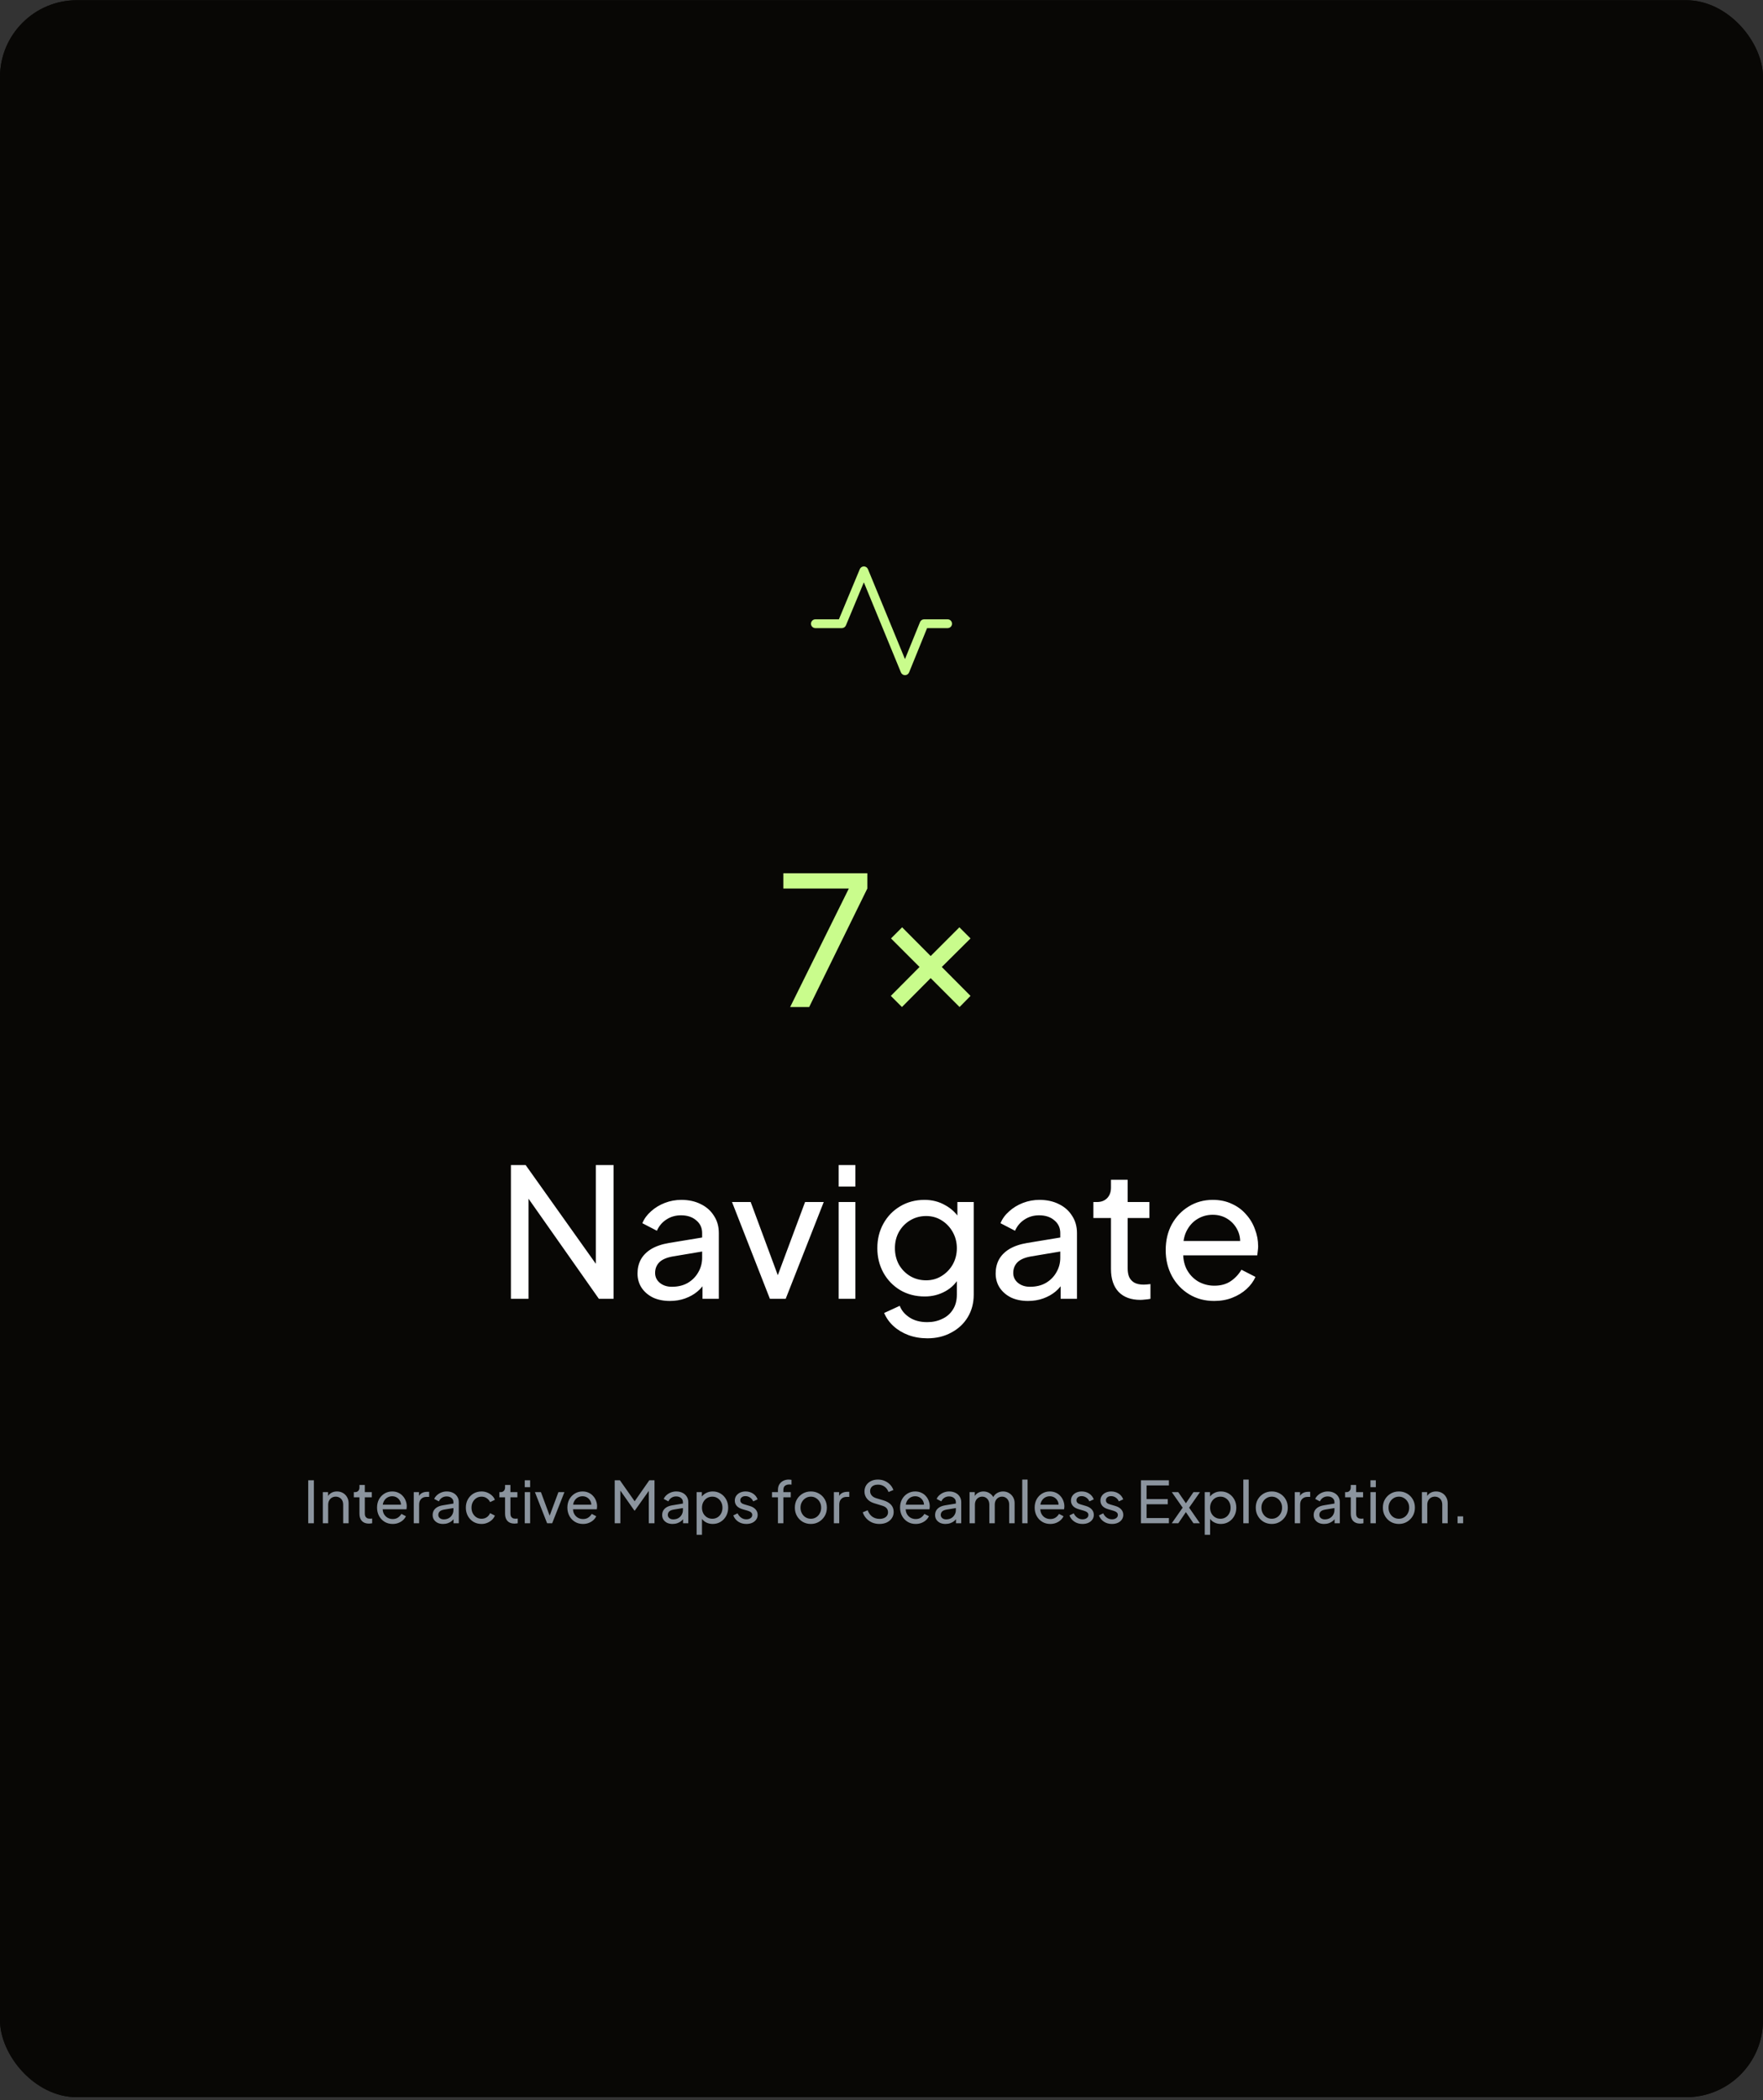 <svg width="550" height="655" viewBox="0 0 550 655" fill="none" xmlns="http://www.w3.org/2000/svg">
<rect x="0" y="0" width="550" height="655" fill="#333333" stroke="none"/>
<g clip-path="url(#clip0_63_722)">
<rect y="0.067" width="550" height="654" rx="24" fill="#080705"/>
<rect y="0.067" width="550" height="654" rx="20" fill="#080705"/>
<g clip-path="url(#clip1_63_722)">
<path d="M269.504 176.65C269.775 176.651 270.04 176.732 270.266 176.883C270.491 177.035 270.667 177.25 270.771 177.501L282.324 205.56L287.018 194.008C287.12 193.754 287.297 193.537 287.524 193.384C287.751 193.232 288.018 193.15 288.292 193.15H295.625C295.99 193.15 296.339 193.295 296.597 193.553C296.855 193.81 297 194.16 297 194.525C297 194.89 296.855 195.239 296.597 195.497C296.339 195.755 295.99 195.9 295.625 195.9H289.217L283.608 209.709C283.505 209.962 283.329 210.179 283.103 210.332C282.877 210.485 282.61 210.567 282.337 210.568C282.063 210.569 281.796 210.488 281.569 210.336C281.342 210.185 281.165 209.969 281.061 209.716L269.494 181.618L263.896 195.055C263.791 195.305 263.614 195.519 263.388 195.67C263.162 195.82 262.897 195.9 262.625 195.9H254.375C254.01 195.9 253.661 195.755 253.403 195.497C253.145 195.239 253 194.89 253 194.525C253 194.16 253.145 193.81 253.403 193.553C253.661 193.295 254.01 193.15 254.375 193.15H261.708L268.231 177.497C268.336 177.246 268.512 177.031 268.739 176.88C268.965 176.73 269.232 176.649 269.504 176.65Z" fill="#C9FC8C"/>
</g>
<path d="M246.5 314.067L264.812 277.107H244.372V272.347H270.58V277.107L252.436 314.067H246.5ZM281.379 314.067L277.907 310.595L286.867 301.579L277.963 292.675L281.435 289.203L290.339 298.163L299.299 289.203L302.771 292.675L293.811 301.579L302.771 310.595L299.355 314.067L290.339 305.051L281.379 314.067Z" fill="#C9FC8C"/>
<path d="M159.39 405.067V363.347H163.982L187.95 397.059L185.878 397.283V363.347H191.422V405.067H186.83L162.974 371.131L164.878 370.907V405.067H159.39ZM208.966 405.739C206.987 405.739 205.233 405.384 203.702 404.675C202.209 403.928 201.033 402.92 200.174 401.651C199.315 400.344 198.886 398.851 198.886 397.171C198.886 395.565 199.222 394.128 199.894 392.859C200.603 391.552 201.686 390.451 203.142 389.555C204.635 388.659 206.502 388.024 208.742 387.651L219.942 385.803V390.171L209.918 391.851C207.977 392.187 206.558 392.803 205.662 393.699C204.803 394.595 204.374 395.696 204.374 397.003C204.374 398.235 204.859 399.261 205.83 400.083C206.838 400.904 208.089 401.315 209.582 401.315C211.486 401.315 213.129 400.923 214.51 400.139C215.929 399.317 217.03 398.216 217.814 396.835C218.635 395.453 219.046 393.923 219.046 392.243V384.571C219.046 382.928 218.43 381.603 217.198 380.595C216.003 379.549 214.417 379.027 212.438 379.027C210.721 379.027 209.19 379.475 207.846 380.371C206.539 381.229 205.569 382.387 204.934 383.843L200.398 381.491C200.958 380.109 201.854 378.877 203.086 377.795C204.318 376.675 205.755 375.797 207.398 375.163C209.041 374.528 210.758 374.211 212.55 374.211C214.865 374.211 216.899 374.659 218.654 375.555C220.409 376.413 221.771 377.627 222.742 379.195C223.75 380.725 224.254 382.517 224.254 384.571V405.067H219.158V399.355L220.11 399.691C219.475 400.885 218.617 401.931 217.534 402.827C216.451 403.723 215.182 404.432 213.726 404.955C212.27 405.477 210.683 405.739 208.966 405.739ZM240.182 405.067L228.366 374.883H234.19L243.654 400.419H241.638L251.158 374.883H256.982L245.11 405.067H240.182ZM261.641 405.067V374.883H266.849V405.067H261.641ZM261.641 370.067V363.347H266.849V370.067H261.641ZM289.322 417.387C287.194 417.387 285.216 417.051 283.386 416.379C281.594 415.707 280.045 414.773 278.738 413.579C277.469 412.421 276.498 411.059 275.826 409.491L280.698 407.251C281.221 408.669 282.21 409.864 283.666 410.835C285.16 411.843 287.026 412.347 289.266 412.347C290.984 412.347 292.533 412.011 293.914 411.339C295.333 410.704 296.453 409.733 297.274 408.427C298.096 407.157 298.506 405.608 298.506 403.779V397.003L299.458 398.011C298.413 400.064 296.901 401.632 294.922 402.715C292.981 403.797 290.834 404.339 288.482 404.339C285.645 404.339 283.106 403.685 280.866 402.379C278.626 401.035 276.872 399.224 275.602 396.947C274.333 394.632 273.698 392.075 273.698 389.275C273.698 386.437 274.333 383.88 275.602 381.603C276.872 379.325 278.608 377.533 280.81 376.227C283.05 374.883 285.589 374.211 288.426 374.211C290.778 374.211 292.906 374.752 294.81 375.835C296.752 376.88 298.301 378.336 299.458 380.203L298.674 381.603V374.883H303.77V403.779C303.77 406.392 303.154 408.725 301.922 410.779C300.69 412.832 298.973 414.437 296.77 415.595C294.605 416.789 292.122 417.387 289.322 417.387ZM288.93 399.299C290.722 399.299 292.328 398.851 293.746 397.955C295.202 397.059 296.36 395.864 297.218 394.371C298.077 392.84 298.506 391.141 298.506 389.275C298.506 387.445 298.077 385.765 297.218 384.235C296.36 382.704 295.202 381.491 293.746 380.595C292.328 379.699 290.722 379.251 288.93 379.251C287.101 379.251 285.44 379.699 283.946 380.595C282.453 381.491 281.277 382.704 280.418 384.235C279.597 385.728 279.186 387.408 279.186 389.275C279.186 391.141 279.597 392.84 280.418 394.371C281.277 395.864 282.434 397.059 283.89 397.955C285.384 398.851 287.064 399.299 288.93 399.299ZM320.693 405.739C318.714 405.739 316.959 405.384 315.429 404.675C313.935 403.928 312.759 402.92 311.901 401.651C311.042 400.344 310.613 398.851 310.613 397.171C310.613 395.565 310.949 394.128 311.621 392.859C312.33 391.552 313.413 390.451 314.869 389.555C316.362 388.659 318.229 388.024 320.469 387.651L331.669 385.803V390.171L321.645 391.851C319.703 392.187 318.285 392.803 317.389 393.699C316.53 394.595 316.101 395.696 316.101 397.003C316.101 398.235 316.586 399.261 317.557 400.083C318.565 400.904 319.815 401.315 321.309 401.315C323.213 401.315 324.855 400.923 326.237 400.139C327.655 399.317 328.757 398.216 329.541 396.835C330.362 395.453 330.773 393.923 330.773 392.243V384.571C330.773 382.928 330.157 381.603 328.925 380.595C327.73 379.549 326.143 379.027 324.165 379.027C322.447 379.027 320.917 379.475 319.573 380.371C318.266 381.229 317.295 382.387 316.661 383.843L312.125 381.491C312.685 380.109 313.581 378.877 314.812 377.795C316.045 376.675 317.482 375.797 319.125 375.163C320.767 374.528 322.485 374.211 324.276 374.211C326.591 374.211 328.626 374.659 330.381 375.555C332.135 376.413 333.498 377.627 334.469 379.195C335.477 380.725 335.981 382.517 335.981 384.571V405.067H330.885V399.355L331.837 399.691C331.202 400.885 330.343 401.931 329.261 402.827C328.178 403.723 326.909 404.432 325.453 404.955C323.997 405.477 322.41 405.739 320.693 405.739ZM355.773 405.403C352.823 405.403 350.546 404.563 348.941 402.883C347.373 401.203 346.589 398.832 346.589 395.771V379.867H341.101V374.883H342.221C343.565 374.883 344.629 374.472 345.413 373.651C346.197 372.829 346.589 371.747 346.589 370.403V367.939H351.797V374.883H358.573V379.867H351.797V395.603C351.797 396.611 351.946 397.488 352.245 398.235C352.581 398.981 353.122 399.579 353.869 400.027C354.615 400.437 355.605 400.643 356.837 400.643C357.098 400.643 357.415 400.624 357.789 400.587C358.199 400.549 358.573 400.512 358.909 400.475V405.067C358.423 405.179 357.882 405.253 357.285 405.291C356.687 405.365 356.183 405.403 355.773 405.403ZM378.779 405.739C375.867 405.739 373.273 405.048 370.995 403.667C368.718 402.285 366.926 400.4 365.619 398.011C364.313 395.584 363.659 392.877 363.659 389.891C363.659 386.867 364.294 384.179 365.563 381.827C366.87 379.475 368.625 377.627 370.827 376.283C373.067 374.901 375.569 374.211 378.331 374.211C380.571 374.211 382.55 374.621 384.267 375.443C386.022 376.227 387.497 377.309 388.691 378.691C389.923 380.035 390.857 381.584 391.491 383.339C392.163 385.056 392.499 386.848 392.499 388.715C392.499 389.125 392.462 389.592 392.387 390.115C392.35 390.6 392.294 391.067 392.219 391.515H367.467V387.035H389.195L386.731 389.051C387.067 387.109 386.881 385.373 386.171 383.843C385.462 382.312 384.417 381.099 383.035 380.203C381.654 379.307 380.086 378.859 378.331 378.859C376.577 378.859 374.971 379.307 373.515 380.203C372.059 381.099 370.921 382.387 370.099 384.067C369.315 385.709 368.998 387.669 369.147 389.947C368.998 392.149 369.334 394.091 370.155 395.771C371.014 397.413 372.209 398.701 373.739 399.635C375.307 400.531 377.006 400.979 378.835 400.979C380.851 400.979 382.55 400.512 383.931 399.579C385.313 398.645 386.433 397.451 387.291 395.995L391.659 398.235C391.062 399.616 390.129 400.885 388.859 402.043C387.627 403.163 386.153 404.059 384.435 404.731C382.755 405.403 380.87 405.739 378.779 405.739Z" fill="white"/>
<path d="M96.16 475.067V461.657H97.924V475.067H96.16ZM100.708 475.067V465.365H102.346V467.255L102.076 467.093C102.316 466.481 102.7 466.007 103.228 465.671C103.768 465.323 104.398 465.149 105.118 465.149C105.814 465.149 106.432 465.305 106.972 465.617C107.524 465.929 107.956 466.361 108.268 466.913C108.592 467.465 108.754 468.089 108.754 468.785V475.067H107.062V469.325C107.062 468.785 106.966 468.329 106.774 467.957C106.582 467.585 106.306 467.297 105.946 467.093C105.598 466.877 105.196 466.769 104.74 466.769C104.284 466.769 103.876 466.877 103.516 467.093C103.168 467.297 102.892 467.591 102.688 467.975C102.484 468.347 102.382 468.797 102.382 469.325V475.067H100.708ZM115.092 475.175C114.144 475.175 113.412 474.905 112.896 474.365C112.392 473.825 112.14 473.063 112.14 472.079V466.967H110.376V465.365H110.736C111.168 465.365 111.51 465.233 111.762 464.969C112.014 464.705 112.14 464.357 112.14 463.925V463.133H113.814V465.365H115.992V466.967H113.814V472.025C113.814 472.349 113.862 472.631 113.958 472.871C114.066 473.111 114.24 473.303 114.48 473.447C114.72 473.579 115.038 473.645 115.434 473.645C115.518 473.645 115.62 473.639 115.74 473.627C115.872 473.615 115.992 473.603 116.1 473.591V475.067C115.944 475.103 115.77 475.127 115.578 475.139C115.386 475.163 115.224 475.175 115.092 475.175ZM122.487 475.283C121.551 475.283 120.717 475.061 119.985 474.617C119.253 474.173 118.677 473.567 118.257 472.799C117.837 472.019 117.627 471.149 117.627 470.189C117.627 469.217 117.831 468.353 118.239 467.597C118.659 466.841 119.223 466.247 119.931 465.815C120.651 465.371 121.455 465.149 122.343 465.149C123.063 465.149 123.699 465.281 124.251 465.545C124.815 465.797 125.289 466.145 125.673 466.589C126.069 467.021 126.369 467.519 126.573 468.083C126.789 468.635 126.897 469.211 126.897 469.811C126.897 469.943 126.885 470.093 126.861 470.261C126.849 470.417 126.831 470.567 126.807 470.711H118.851V469.271H125.835L125.043 469.919C125.151 469.295 125.091 468.737 124.863 468.245C124.635 467.753 124.299 467.363 123.855 467.075C123.411 466.787 122.907 466.643 122.343 466.643C121.779 466.643 121.263 466.787 120.795 467.075C120.327 467.363 119.961 467.777 119.697 468.317C119.445 468.845 119.343 469.475 119.391 470.207C119.343 470.915 119.451 471.539 119.715 472.079C119.991 472.607 120.375 473.021 120.867 473.321C121.371 473.609 121.917 473.753 122.505 473.753C123.153 473.753 123.699 473.603 124.143 473.303C124.587 473.003 124.947 472.619 125.223 472.151L126.627 472.871C126.435 473.315 126.135 473.723 125.727 474.095C125.331 474.455 124.857 474.743 124.305 474.959C123.765 475.175 123.159 475.283 122.487 475.283ZM129.079 475.067V465.365H130.717V467.147L130.537 466.895C130.765 466.343 131.113 465.935 131.581 465.671C132.049 465.395 132.619 465.257 133.291 465.257H133.885V466.841H133.039C132.355 466.841 131.803 467.057 131.383 467.489C130.963 467.909 130.753 468.509 130.753 469.289V475.067H129.079ZM138.216 475.283C137.58 475.283 137.016 475.169 136.524 474.941C136.044 474.701 135.666 474.377 135.39 473.969C135.114 473.549 134.976 473.069 134.976 472.529C134.976 472.013 135.084 471.551 135.3 471.143C135.528 470.723 135.876 470.369 136.344 470.081C136.824 469.793 137.424 469.589 138.144 469.469L141.744 468.875V470.279L138.522 470.819C137.898 470.927 137.442 471.125 137.154 471.413C136.878 471.701 136.74 472.055 136.74 472.475C136.74 472.871 136.896 473.201 137.208 473.465C137.532 473.729 137.934 473.861 138.414 473.861C139.026 473.861 139.554 473.735 139.998 473.483C140.454 473.219 140.808 472.865 141.06 472.421C141.324 471.977 141.456 471.485 141.456 470.945V468.479C141.456 467.951 141.258 467.525 140.862 467.201C140.478 466.865 139.968 466.697 139.332 466.697C138.78 466.697 138.288 466.841 137.856 467.129C137.436 467.405 137.124 467.777 136.92 468.245L135.462 467.489C135.642 467.045 135.93 466.649 136.326 466.301C136.722 465.941 137.184 465.659 137.712 465.455C138.24 465.251 138.792 465.149 139.368 465.149C140.112 465.149 140.766 465.293 141.33 465.581C141.894 465.857 142.332 466.247 142.644 466.751C142.968 467.243 143.13 467.819 143.13 468.479V475.067H141.492V473.231L141.798 473.339C141.594 473.723 141.318 474.059 140.97 474.347C140.622 474.635 140.214 474.863 139.746 475.031C139.278 475.199 138.768 475.283 138.216 475.283ZM150.226 475.283C149.278 475.283 148.432 475.061 147.688 474.617C146.956 474.173 146.38 473.567 145.96 472.799C145.54 472.031 145.33 471.167 145.33 470.207C145.33 469.235 145.54 468.371 145.96 467.615C146.38 466.859 146.956 466.259 147.688 465.815C148.432 465.371 149.278 465.149 150.226 465.149C150.862 465.149 151.456 465.263 152.008 465.491C152.56 465.719 153.046 466.025 153.466 466.409C153.886 466.793 154.192 467.243 154.384 467.759L152.89 468.479C152.662 467.975 152.314 467.567 151.846 467.255C151.378 466.931 150.838 466.769 150.226 466.769C149.638 466.769 149.104 466.919 148.624 467.219C148.156 467.519 147.784 467.927 147.508 468.443C147.232 468.959 147.094 469.553 147.094 470.225C147.094 470.873 147.232 471.461 147.508 471.989C147.784 472.505 148.156 472.913 148.624 473.213C149.104 473.513 149.638 473.663 150.226 473.663C150.838 473.663 151.378 473.507 151.846 473.195C152.314 472.871 152.662 472.445 152.89 471.917L154.384 472.673C154.192 473.177 153.886 473.627 153.466 474.023C153.046 474.407 152.56 474.713 152.008 474.941C151.456 475.169 150.862 475.283 150.226 475.283ZM160.513 475.175C159.565 475.175 158.833 474.905 158.317 474.365C157.813 473.825 157.561 473.063 157.561 472.079V466.967H155.797V465.365H156.157C156.589 465.365 156.931 465.233 157.183 464.969C157.435 464.705 157.561 464.357 157.561 463.925V463.133H159.235V465.365H161.413V466.967H159.235V472.025C159.235 472.349 159.283 472.631 159.379 472.871C159.487 473.111 159.661 473.303 159.901 473.447C160.141 473.579 160.459 473.645 160.855 473.645C160.939 473.645 161.041 473.639 161.161 473.627C161.293 473.615 161.413 473.603 161.521 473.591V475.067C161.365 475.103 161.191 475.127 160.999 475.139C160.807 475.163 160.645 475.175 160.513 475.175ZM163.708 475.067V465.365H165.382V475.067H163.708ZM163.708 463.817V461.657H165.382V463.817H163.708ZM170.68 475.067L166.882 465.365H168.754L171.796 473.573H171.148L174.208 465.365H176.08L172.264 475.067H170.68ZM181.865 475.283C180.929 475.283 180.095 475.061 179.363 474.617C178.631 474.173 178.055 473.567 177.635 472.799C177.215 472.019 177.005 471.149 177.005 470.189C177.005 469.217 177.209 468.353 177.617 467.597C178.037 466.841 178.601 466.247 179.309 465.815C180.029 465.371 180.833 465.149 181.721 465.149C182.441 465.149 183.077 465.281 183.629 465.545C184.193 465.797 184.667 466.145 185.051 466.589C185.447 467.021 185.747 467.519 185.951 468.083C186.167 468.635 186.275 469.211 186.275 469.811C186.275 469.943 186.263 470.093 186.239 470.261C186.227 470.417 186.209 470.567 186.185 470.711H178.229V469.271H185.213L184.421 469.919C184.529 469.295 184.469 468.737 184.241 468.245C184.013 467.753 183.677 467.363 183.233 467.075C182.789 466.787 182.285 466.643 181.721 466.643C181.157 466.643 180.641 466.787 180.173 467.075C179.705 467.363 179.339 467.777 179.075 468.317C178.823 468.845 178.721 469.475 178.769 470.207C178.721 470.915 178.829 471.539 179.093 472.079C179.369 472.607 179.753 473.021 180.245 473.321C180.749 473.609 181.295 473.753 181.883 473.753C182.531 473.753 183.077 473.603 183.521 473.303C183.965 473.003 184.325 472.619 184.601 472.151L186.005 472.871C185.813 473.315 185.513 473.723 185.105 474.095C184.709 474.455 184.235 474.743 183.683 474.959C183.143 475.175 182.537 475.283 181.865 475.283ZM191.767 475.067V461.657H193.387L198.409 468.803H197.581L202.567 461.657H204.187V475.067H202.405V463.889L203.035 464.087L198.049 471.107H197.905L192.973 464.087L193.531 463.889V475.067H191.767ZM209.812 475.283C209.176 475.283 208.612 475.169 208.12 474.941C207.64 474.701 207.262 474.377 206.986 473.969C206.71 473.549 206.572 473.069 206.572 472.529C206.572 472.013 206.68 471.551 206.896 471.143C207.124 470.723 207.472 470.369 207.94 470.081C208.42 469.793 209.02 469.589 209.74 469.469L213.34 468.875V470.279L210.118 470.819C209.494 470.927 209.038 471.125 208.75 471.413C208.474 471.701 208.336 472.055 208.336 472.475C208.336 472.871 208.492 473.201 208.804 473.465C209.128 473.729 209.53 473.861 210.01 473.861C210.622 473.861 211.15 473.735 211.594 473.483C212.05 473.219 212.404 472.865 212.656 472.421C212.92 471.977 213.052 471.485 213.052 470.945V468.479C213.052 467.951 212.854 467.525 212.458 467.201C212.074 466.865 211.564 466.697 210.928 466.697C210.376 466.697 209.884 466.841 209.452 467.129C209.032 467.405 208.72 467.777 208.516 468.245L207.058 467.489C207.238 467.045 207.526 466.649 207.922 466.301C208.318 465.941 208.78 465.659 209.308 465.455C209.836 465.251 210.388 465.149 210.964 465.149C211.708 465.149 212.362 465.293 212.926 465.581C213.49 465.857 213.928 466.247 214.24 466.751C214.564 467.243 214.726 467.819 214.726 468.479V475.067H213.088V473.231L213.394 473.339C213.19 473.723 212.914 474.059 212.566 474.347C212.218 474.635 211.81 474.863 211.342 475.031C210.874 475.199 210.364 475.283 209.812 475.283ZM217.321 478.667V465.365H218.959V467.453L218.743 467.039C219.103 466.463 219.595 466.007 220.219 465.671C220.843 465.323 221.557 465.149 222.361 465.149C223.273 465.149 224.089 465.371 224.809 465.815C225.541 466.259 226.117 466.865 226.537 467.633C226.957 468.389 227.167 469.253 227.167 470.225C227.167 471.173 226.957 472.031 226.537 472.799C226.117 473.567 225.541 474.173 224.809 474.617C224.089 475.061 223.267 475.283 222.343 475.283C221.563 475.283 220.849 475.109 220.201 474.761C219.565 474.413 219.073 473.921 218.725 473.285L218.995 472.997V478.667H217.321ZM222.217 473.663C222.829 473.663 223.375 473.513 223.855 473.213C224.335 472.913 224.707 472.505 224.971 471.989C225.247 471.461 225.385 470.873 225.385 470.225C225.385 469.553 225.247 468.965 224.971 468.461C224.707 467.945 224.335 467.537 223.855 467.237C223.375 466.925 222.829 466.769 222.217 466.769C221.605 466.769 221.053 466.919 220.561 467.219C220.081 467.519 219.697 467.933 219.409 468.461C219.133 468.977 218.995 469.565 218.995 470.225C218.995 470.873 219.133 471.461 219.409 471.989C219.697 472.505 220.081 472.913 220.561 473.213C221.053 473.513 221.605 473.663 222.217 473.663ZM232.836 475.283C231.864 475.283 231.018 475.043 230.298 474.563C229.578 474.083 229.068 473.435 228.768 472.619L230.1 471.971C230.376 472.547 230.754 473.003 231.234 473.339C231.714 473.675 232.248 473.843 232.836 473.843C233.364 473.843 233.802 473.717 234.15 473.465C234.498 473.213 234.672 472.883 234.672 472.475C234.672 472.187 234.588 471.959 234.42 471.791C234.264 471.611 234.072 471.473 233.844 471.377C233.616 471.269 233.406 471.191 233.214 471.143L231.756 470.729C230.88 470.477 230.238 470.117 229.83 469.649C229.434 469.181 229.236 468.635 229.236 468.011C229.236 467.435 229.38 466.937 229.668 466.517C229.968 466.085 230.37 465.749 230.874 465.509C231.39 465.269 231.966 465.149 232.602 465.149C233.454 465.149 234.216 465.365 234.888 465.797C235.572 466.229 236.058 466.835 236.346 467.615L234.978 468.245C234.762 467.741 234.438 467.345 234.006 467.057C233.574 466.757 233.088 466.607 232.548 466.607C232.056 466.607 231.666 466.733 231.378 466.985C231.09 467.225 230.946 467.531 230.946 467.903C230.946 468.179 231.018 468.407 231.162 468.587C231.306 468.755 231.48 468.887 231.684 468.983C231.888 469.067 232.086 469.139 232.278 469.199L233.862 469.667C234.654 469.895 235.266 470.249 235.698 470.729C236.142 471.209 236.364 471.785 236.364 472.457C236.364 472.997 236.214 473.483 235.914 473.915C235.614 474.347 235.2 474.683 234.672 474.923C234.144 475.163 233.532 475.283 232.836 475.283ZM242.693 475.067V466.967H240.839V465.365H242.693V464.681C242.693 463.985 242.843 463.397 243.143 462.917C243.455 462.437 243.863 462.071 244.367 461.819C244.883 461.567 245.453 461.441 246.077 461.441C246.209 461.441 246.353 461.453 246.509 461.477C246.677 461.489 246.815 461.507 246.923 461.531V463.025C246.827 463.001 246.713 462.989 246.581 462.989C246.449 462.977 246.347 462.971 246.275 462.971C245.723 462.971 245.267 463.103 244.907 463.367C244.559 463.631 244.385 464.069 244.385 464.681V465.365H246.689V466.967H244.385V475.067H242.693ZM252.972 475.283C252.036 475.283 251.19 475.067 250.434 474.635C249.678 474.191 249.078 473.585 248.634 472.817C248.19 472.049 247.968 471.179 247.968 470.207C247.968 469.235 248.184 468.371 248.616 467.615C249.06 466.859 249.66 466.259 250.416 465.815C251.172 465.371 252.024 465.149 252.972 465.149C253.908 465.149 254.754 465.371 255.51 465.815C256.266 466.247 256.86 466.841 257.292 467.597C257.736 468.353 257.958 469.223 257.958 470.207C257.958 471.191 257.73 472.067 257.274 472.835C256.818 473.591 256.212 474.191 255.456 474.635C254.712 475.067 253.884 475.283 252.972 475.283ZM252.972 473.663C253.572 473.663 254.112 473.513 254.592 473.213C255.084 472.913 255.468 472.499 255.744 471.971C256.032 471.443 256.176 470.855 256.176 470.207C256.176 469.547 256.032 468.965 255.744 468.461C255.468 467.945 255.084 467.537 254.592 467.237C254.112 466.925 253.572 466.769 252.972 466.769C252.36 466.769 251.808 466.925 251.316 467.237C250.836 467.537 250.452 467.945 250.164 468.461C249.876 468.965 249.732 469.547 249.732 470.207C249.732 470.855 249.876 471.443 250.164 471.971C250.452 472.499 250.836 472.913 251.316 473.213C251.808 473.513 252.36 473.663 252.972 473.663ZM260.142 475.067V465.365H261.78V467.147L261.6 466.895C261.828 466.343 262.176 465.935 262.644 465.671C263.112 465.395 263.682 465.257 264.354 465.257H264.948V466.841H264.102C263.418 466.841 262.866 467.057 262.446 467.489C262.026 467.909 261.816 468.509 261.816 469.289V475.067H260.142ZM274.352 475.283C273.5 475.283 272.72 475.127 272.012 474.815C271.304 474.491 270.704 474.053 270.212 473.501C269.72 472.949 269.366 472.331 269.15 471.647L270.68 471.017C271.004 471.881 271.484 472.547 272.12 473.015C272.768 473.471 273.524 473.699 274.388 473.699C274.916 473.699 275.378 473.615 275.774 473.447C276.17 473.279 276.476 473.045 276.692 472.745C276.92 472.433 277.034 472.073 277.034 471.665C277.034 471.101 276.872 470.657 276.548 470.333C276.236 469.997 275.774 469.745 275.162 469.577L272.696 468.821C271.724 468.521 270.98 468.047 270.464 467.399C269.948 466.751 269.69 466.007 269.69 465.167C269.69 464.435 269.864 463.793 270.212 463.241C270.572 462.677 271.064 462.239 271.688 461.927C272.324 461.603 273.044 461.441 273.848 461.441C274.652 461.441 275.378 461.585 276.026 461.873C276.686 462.161 277.244 462.551 277.7 463.043C278.156 463.523 278.492 464.075 278.708 464.699L277.196 465.329C276.908 464.573 276.476 464.003 275.9 463.619C275.324 463.223 274.646 463.025 273.866 463.025C273.386 463.025 272.96 463.109 272.588 463.277C272.228 463.433 271.946 463.667 271.742 463.979C271.55 464.279 271.454 464.639 271.454 465.059C271.454 465.551 271.61 465.989 271.922 466.373C272.234 466.757 272.708 467.051 273.344 467.255L275.594 467.921C276.65 468.245 277.448 468.707 277.988 469.307C278.528 469.907 278.798 470.651 278.798 471.539C278.798 472.271 278.606 472.919 278.222 473.483C277.85 474.047 277.328 474.491 276.656 474.815C275.996 475.127 275.228 475.283 274.352 475.283ZM285.647 475.283C284.711 475.283 283.877 475.061 283.145 474.617C282.413 474.173 281.837 473.567 281.417 472.799C280.997 472.019 280.787 471.149 280.787 470.189C280.787 469.217 280.991 468.353 281.399 467.597C281.819 466.841 282.383 466.247 283.091 465.815C283.811 465.371 284.615 465.149 285.503 465.149C286.223 465.149 286.859 465.281 287.411 465.545C287.975 465.797 288.449 466.145 288.833 466.589C289.229 467.021 289.529 467.519 289.733 468.083C289.949 468.635 290.057 469.211 290.057 469.811C290.057 469.943 290.045 470.093 290.021 470.261C290.009 470.417 289.991 470.567 289.967 470.711H282.011V469.271H288.995L288.203 469.919C288.311 469.295 288.251 468.737 288.023 468.245C287.795 467.753 287.459 467.363 287.015 467.075C286.571 466.787 286.067 466.643 285.503 466.643C284.939 466.643 284.423 466.787 283.955 467.075C283.487 467.363 283.121 467.777 282.857 468.317C282.605 468.845 282.503 469.475 282.551 470.207C282.503 470.915 282.611 471.539 282.875 472.079C283.151 472.607 283.535 473.021 284.027 473.321C284.531 473.609 285.077 473.753 285.665 473.753C286.313 473.753 286.859 473.603 287.303 473.303C287.747 473.003 288.107 472.619 288.383 472.151L289.787 472.871C289.595 473.315 289.295 473.723 288.887 474.095C288.491 474.455 288.017 474.743 287.465 474.959C286.925 475.175 286.319 475.283 285.647 475.283ZM294.96 475.283C294.324 475.283 293.76 475.169 293.268 474.941C292.788 474.701 292.41 474.377 292.134 473.969C291.858 473.549 291.72 473.069 291.72 472.529C291.72 472.013 291.828 471.551 292.044 471.143C292.272 470.723 292.62 470.369 293.088 470.081C293.568 469.793 294.168 469.589 294.888 469.469L298.488 468.875V470.279L295.266 470.819C294.642 470.927 294.186 471.125 293.898 471.413C293.622 471.701 293.484 472.055 293.484 472.475C293.484 472.871 293.64 473.201 293.952 473.465C294.276 473.729 294.678 473.861 295.158 473.861C295.77 473.861 296.298 473.735 296.742 473.483C297.198 473.219 297.552 472.865 297.804 472.421C298.068 471.977 298.2 471.485 298.2 470.945V468.479C298.2 467.951 298.002 467.525 297.606 467.201C297.222 466.865 296.712 466.697 296.076 466.697C295.524 466.697 295.032 466.841 294.6 467.129C294.18 467.405 293.868 467.777 293.664 468.245L292.206 467.489C292.386 467.045 292.674 466.649 293.07 466.301C293.466 465.941 293.928 465.659 294.456 465.455C294.984 465.251 295.536 465.149 296.112 465.149C296.856 465.149 297.51 465.293 298.074 465.581C298.638 465.857 299.076 466.247 299.388 466.751C299.712 467.243 299.874 467.819 299.874 468.479V475.067H298.236V473.231L298.542 473.339C298.338 473.723 298.062 474.059 297.714 474.347C297.366 474.635 296.958 474.863 296.49 475.031C296.022 475.199 295.512 475.283 294.96 475.283ZM302.47 475.067V465.365H304.108V467.345L303.874 467.039C304.114 466.427 304.498 465.959 305.026 465.635C305.554 465.311 306.148 465.149 306.808 465.149C307.564 465.149 308.242 465.359 308.842 465.779C309.454 466.199 309.874 466.751 310.102 467.435L309.634 467.453C309.886 466.697 310.312 466.127 310.912 465.743C311.512 465.347 312.178 465.149 312.91 465.149C313.582 465.149 314.188 465.305 314.728 465.617C315.28 465.929 315.718 466.361 316.042 466.913C316.366 467.465 316.528 468.089 316.528 468.785V475.067H314.836V469.325C314.836 468.785 314.74 468.329 314.548 467.957C314.356 467.585 314.092 467.297 313.756 467.093C313.432 466.877 313.048 466.769 312.604 466.769C312.172 466.769 311.782 466.877 311.434 467.093C311.098 467.297 310.828 467.591 310.624 467.975C310.432 468.347 310.336 468.797 310.336 469.325V475.067H308.644V469.325C308.644 468.785 308.548 468.329 308.356 467.957C308.164 467.585 307.9 467.297 307.564 467.093C307.24 466.877 306.856 466.769 306.412 466.769C305.98 466.769 305.59 466.877 305.242 467.093C304.906 467.297 304.636 467.591 304.432 467.975C304.24 468.347 304.144 468.797 304.144 469.325V475.067H302.47ZM318.905 475.067V461.441H320.579V475.067H318.905ZM327.641 475.283C326.705 475.283 325.871 475.061 325.139 474.617C324.407 474.173 323.831 473.567 323.411 472.799C322.991 472.019 322.781 471.149 322.781 470.189C322.781 469.217 322.985 468.353 323.393 467.597C323.813 466.841 324.377 466.247 325.085 465.815C325.805 465.371 326.609 465.149 327.497 465.149C328.217 465.149 328.853 465.281 329.405 465.545C329.969 465.797 330.443 466.145 330.827 466.589C331.223 467.021 331.523 467.519 331.727 468.083C331.943 468.635 332.051 469.211 332.051 469.811C332.051 469.943 332.039 470.093 332.015 470.261C332.003 470.417 331.985 470.567 331.961 470.711H324.005V469.271H330.989L330.197 469.919C330.305 469.295 330.245 468.737 330.017 468.245C329.789 467.753 329.453 467.363 329.009 467.075C328.565 466.787 328.061 466.643 327.497 466.643C326.933 466.643 326.417 466.787 325.949 467.075C325.481 467.363 325.115 467.777 324.851 468.317C324.599 468.845 324.497 469.475 324.545 470.207C324.497 470.915 324.605 471.539 324.869 472.079C325.145 472.607 325.529 473.021 326.021 473.321C326.525 473.609 327.071 473.753 327.659 473.753C328.307 473.753 328.853 473.603 329.297 473.303C329.741 473.003 330.101 472.619 330.377 472.151L331.781 472.871C331.589 473.315 331.289 473.723 330.881 474.095C330.485 474.455 330.011 474.743 329.459 474.959C328.919 475.175 328.313 475.283 327.641 475.283ZM337.708 475.283C336.736 475.283 335.89 475.043 335.17 474.563C334.45 474.083 333.94 473.435 333.64 472.619L334.972 471.971C335.248 472.547 335.626 473.003 336.106 473.339C336.586 473.675 337.12 473.843 337.708 473.843C338.236 473.843 338.674 473.717 339.022 473.465C339.37 473.213 339.544 472.883 339.544 472.475C339.544 472.187 339.46 471.959 339.292 471.791C339.136 471.611 338.944 471.473 338.716 471.377C338.488 471.269 338.278 471.191 338.086 471.143L336.628 470.729C335.752 470.477 335.11 470.117 334.702 469.649C334.306 469.181 334.108 468.635 334.108 468.011C334.108 467.435 334.252 466.937 334.54 466.517C334.84 466.085 335.242 465.749 335.746 465.509C336.262 465.269 336.838 465.149 337.474 465.149C338.326 465.149 339.088 465.365 339.76 465.797C340.444 466.229 340.93 466.835 341.218 467.615L339.85 468.245C339.634 467.741 339.31 467.345 338.878 467.057C338.446 466.757 337.96 466.607 337.42 466.607C336.928 466.607 336.538 466.733 336.25 466.985C335.962 467.225 335.818 467.531 335.818 467.903C335.818 468.179 335.89 468.407 336.034 468.587C336.178 468.755 336.352 468.887 336.556 468.983C336.76 469.067 336.958 469.139 337.15 469.199L338.734 469.667C339.526 469.895 340.138 470.249 340.57 470.729C341.014 471.209 341.236 471.785 341.236 472.457C341.236 472.997 341.086 473.483 340.786 473.915C340.486 474.347 340.072 474.683 339.544 474.923C339.016 475.163 338.404 475.283 337.708 475.283ZM346.901 475.283C345.929 475.283 345.083 475.043 344.363 474.563C343.643 474.083 343.133 473.435 342.833 472.619L344.165 471.971C344.441 472.547 344.819 473.003 345.299 473.339C345.779 473.675 346.313 473.843 346.901 473.843C347.429 473.843 347.867 473.717 348.215 473.465C348.563 473.213 348.737 472.883 348.737 472.475C348.737 472.187 348.653 471.959 348.485 471.791C348.329 471.611 348.137 471.473 347.909 471.377C347.681 471.269 347.471 471.191 347.279 471.143L345.821 470.729C344.945 470.477 344.303 470.117 343.895 469.649C343.499 469.181 343.301 468.635 343.301 468.011C343.301 467.435 343.445 466.937 343.733 466.517C344.033 466.085 344.435 465.749 344.939 465.509C345.455 465.269 346.031 465.149 346.667 465.149C347.519 465.149 348.281 465.365 348.953 465.797C349.637 466.229 350.123 466.835 350.411 467.615L349.043 468.245C348.827 467.741 348.503 467.345 348.071 467.057C347.639 466.757 347.153 466.607 346.613 466.607C346.121 466.607 345.731 466.733 345.443 466.985C345.155 467.225 345.011 467.531 345.011 467.903C345.011 468.179 345.083 468.407 345.227 468.587C345.371 468.755 345.545 468.887 345.749 468.983C345.953 469.067 346.151 469.139 346.343 469.199L347.927 469.667C348.719 469.895 349.331 470.249 349.763 470.729C350.207 471.209 350.429 471.785 350.429 472.457C350.429 472.997 350.279 473.483 349.979 473.915C349.679 474.347 349.265 474.683 348.737 474.923C348.209 475.163 347.597 475.283 346.901 475.283ZM355.93 475.067V461.657H364.66V463.277H357.694V467.525H364.3V469.145H357.694V473.447H364.66V475.067H355.93ZM365.55 475.067L368.952 470.207L365.568 465.365H367.584L370.482 469.577H369.456L372.318 465.365H374.352L370.968 470.207L374.334 475.067H372.318L369.456 470.855H370.464L367.602 475.067H365.55ZM375.841 478.667V465.365H377.479V467.453L377.263 467.039C377.623 466.463 378.115 466.007 378.739 465.671C379.363 465.323 380.077 465.149 380.881 465.149C381.793 465.149 382.609 465.371 383.329 465.815C384.061 466.259 384.637 466.865 385.057 467.633C385.477 468.389 385.687 469.253 385.687 470.225C385.687 471.173 385.477 472.031 385.057 472.799C384.637 473.567 384.061 474.173 383.329 474.617C382.609 475.061 381.787 475.283 380.863 475.283C380.083 475.283 379.369 475.109 378.721 474.761C378.085 474.413 377.593 473.921 377.245 473.285L377.515 472.997V478.667H375.841ZM380.737 473.663C381.349 473.663 381.895 473.513 382.375 473.213C382.855 472.913 383.227 472.505 383.491 471.989C383.767 471.461 383.905 470.873 383.905 470.225C383.905 469.553 383.767 468.965 383.491 468.461C383.227 467.945 382.855 467.537 382.375 467.237C381.895 466.925 381.349 466.769 380.737 466.769C380.125 466.769 379.573 466.919 379.081 467.219C378.601 467.519 378.217 467.933 377.929 468.461C377.653 468.977 377.515 469.565 377.515 470.225C377.515 470.873 377.653 471.461 377.929 471.989C378.217 472.505 378.601 472.913 379.081 473.213C379.573 473.513 380.125 473.663 380.737 473.663ZM387.882 475.067V461.441H389.556V475.067H387.882ZM396.761 475.283C395.825 475.283 394.979 475.067 394.223 474.635C393.467 474.191 392.867 473.585 392.423 472.817C391.979 472.049 391.757 471.179 391.757 470.207C391.757 469.235 391.973 468.371 392.405 467.615C392.849 466.859 393.449 466.259 394.205 465.815C394.961 465.371 395.813 465.149 396.761 465.149C397.697 465.149 398.543 465.371 399.299 465.815C400.055 466.247 400.649 466.841 401.081 467.597C401.525 468.353 401.747 469.223 401.747 470.207C401.747 471.191 401.519 472.067 401.063 472.835C400.607 473.591 400.001 474.191 399.245 474.635C398.501 475.067 397.673 475.283 396.761 475.283ZM396.761 473.663C397.361 473.663 397.901 473.513 398.381 473.213C398.873 472.913 399.257 472.499 399.533 471.971C399.821 471.443 399.965 470.855 399.965 470.207C399.965 469.547 399.821 468.965 399.533 468.461C399.257 467.945 398.873 467.537 398.381 467.237C397.901 466.925 397.361 466.769 396.761 466.769C396.149 466.769 395.597 466.925 395.105 467.237C394.625 467.537 394.241 467.945 393.953 468.461C393.665 468.965 393.521 469.547 393.521 470.207C393.521 470.855 393.665 471.443 393.953 471.971C394.241 472.499 394.625 472.913 395.105 473.213C395.597 473.513 396.149 473.663 396.761 473.663ZM403.931 475.067V465.365H405.569V467.147L405.389 466.895C405.617 466.343 405.965 465.935 406.433 465.671C406.901 465.395 407.471 465.257 408.143 465.257H408.737V466.841H407.891C407.207 466.841 406.655 467.057 406.235 467.489C405.815 467.909 405.605 468.509 405.605 469.289V475.067H403.931ZM413.068 475.283C412.432 475.283 411.868 475.169 411.376 474.941C410.896 474.701 410.518 474.377 410.242 473.969C409.966 473.549 409.828 473.069 409.828 472.529C409.828 472.013 409.936 471.551 410.152 471.143C410.38 470.723 410.728 470.369 411.196 470.081C411.676 469.793 412.276 469.589 412.996 469.469L416.596 468.875V470.279L413.374 470.819C412.75 470.927 412.294 471.125 412.006 471.413C411.73 471.701 411.592 472.055 411.592 472.475C411.592 472.871 411.748 473.201 412.06 473.465C412.384 473.729 412.786 473.861 413.266 473.861C413.878 473.861 414.406 473.735 414.85 473.483C415.306 473.219 415.66 472.865 415.912 472.421C416.176 471.977 416.308 471.485 416.308 470.945V468.479C416.308 467.951 416.11 467.525 415.714 467.201C415.33 466.865 414.82 466.697 414.184 466.697C413.632 466.697 413.14 466.841 412.708 467.129C412.288 467.405 411.976 467.777 411.772 468.245L410.314 467.489C410.494 467.045 410.782 466.649 411.178 466.301C411.574 465.941 412.036 465.659 412.564 465.455C413.092 465.251 413.644 465.149 414.22 465.149C414.964 465.149 415.618 465.293 416.182 465.581C416.746 465.857 417.184 466.247 417.496 466.751C417.82 467.243 417.982 467.819 417.982 468.479V475.067H416.344V473.231L416.65 473.339C416.446 473.723 416.17 474.059 415.822 474.347C415.474 474.635 415.066 474.863 414.598 475.031C414.13 475.199 413.62 475.283 413.068 475.283ZM424.343 475.175C423.395 475.175 422.663 474.905 422.147 474.365C421.643 473.825 421.391 473.063 421.391 472.079V466.967H419.627V465.365H419.987C420.419 465.365 420.761 465.233 421.013 464.969C421.265 464.705 421.391 464.357 421.391 463.925V463.133H423.065V465.365H425.243V466.967H423.065V472.025C423.065 472.349 423.113 472.631 423.209 472.871C423.317 473.111 423.491 473.303 423.731 473.447C423.971 473.579 424.289 473.645 424.685 473.645C424.769 473.645 424.871 473.639 424.991 473.627C425.123 473.615 425.243 473.603 425.351 473.591V475.067C425.195 475.103 425.021 475.127 424.829 475.139C424.637 475.163 424.475 475.175 424.343 475.175ZM427.538 475.067V465.365H429.212V475.067H427.538ZM427.538 463.817V461.657H429.212V463.817H427.538ZM436.418 475.283C435.482 475.283 434.636 475.067 433.88 474.635C433.124 474.191 432.524 473.585 432.08 472.817C431.636 472.049 431.414 471.179 431.414 470.207C431.414 469.235 431.63 468.371 432.062 467.615C432.506 466.859 433.106 466.259 433.862 465.815C434.618 465.371 435.47 465.149 436.418 465.149C437.354 465.149 438.2 465.371 438.956 465.815C439.712 466.247 440.306 466.841 440.738 467.597C441.182 468.353 441.404 469.223 441.404 470.207C441.404 471.191 441.176 472.067 440.72 472.835C440.264 473.591 439.658 474.191 438.902 474.635C438.158 475.067 437.33 475.283 436.418 475.283ZM436.418 473.663C437.018 473.663 437.558 473.513 438.038 473.213C438.53 472.913 438.914 472.499 439.19 471.971C439.478 471.443 439.622 470.855 439.622 470.207C439.622 469.547 439.478 468.965 439.19 468.461C438.914 467.945 438.53 467.537 438.038 467.237C437.558 466.925 437.018 466.769 436.418 466.769C435.806 466.769 435.254 466.925 434.762 467.237C434.282 467.537 433.898 467.945 433.61 468.461C433.322 468.965 433.178 469.547 433.178 470.207C433.178 470.855 433.322 471.443 433.61 471.971C433.898 472.499 434.282 472.913 434.762 473.213C435.254 473.513 435.806 473.663 436.418 473.663ZM443.587 475.067V465.365H445.225V467.255L444.955 467.093C445.195 466.481 445.579 466.007 446.107 465.671C446.647 465.323 447.277 465.149 447.997 465.149C448.693 465.149 449.311 465.305 449.851 465.617C450.403 465.929 450.835 466.361 451.147 466.913C451.471 467.465 451.633 468.089 451.633 468.785V475.067H449.941V469.325C449.941 468.785 449.845 468.329 449.653 467.957C449.461 467.585 449.185 467.297 448.825 467.093C448.477 466.877 448.075 466.769 447.619 466.769C447.163 466.769 446.755 466.877 446.395 467.093C446.047 467.297 445.771 467.591 445.567 467.975C445.363 468.347 445.261 468.797 445.261 469.325V475.067H443.587ZM454.712 475.067V472.907H456.458V475.067H454.712Z" fill="#8B949E"/>
</g>
<defs>
<clipPath id="clip0_63_722">
<rect y="0.067" width="550" height="654" rx="24" fill="white"/>
</clipPath>
<clipPath id="clip1_63_722">
<rect width="44" height="44" fill="white" transform="translate(253 172.067)"/>
</clipPath>
</defs>
</svg>
